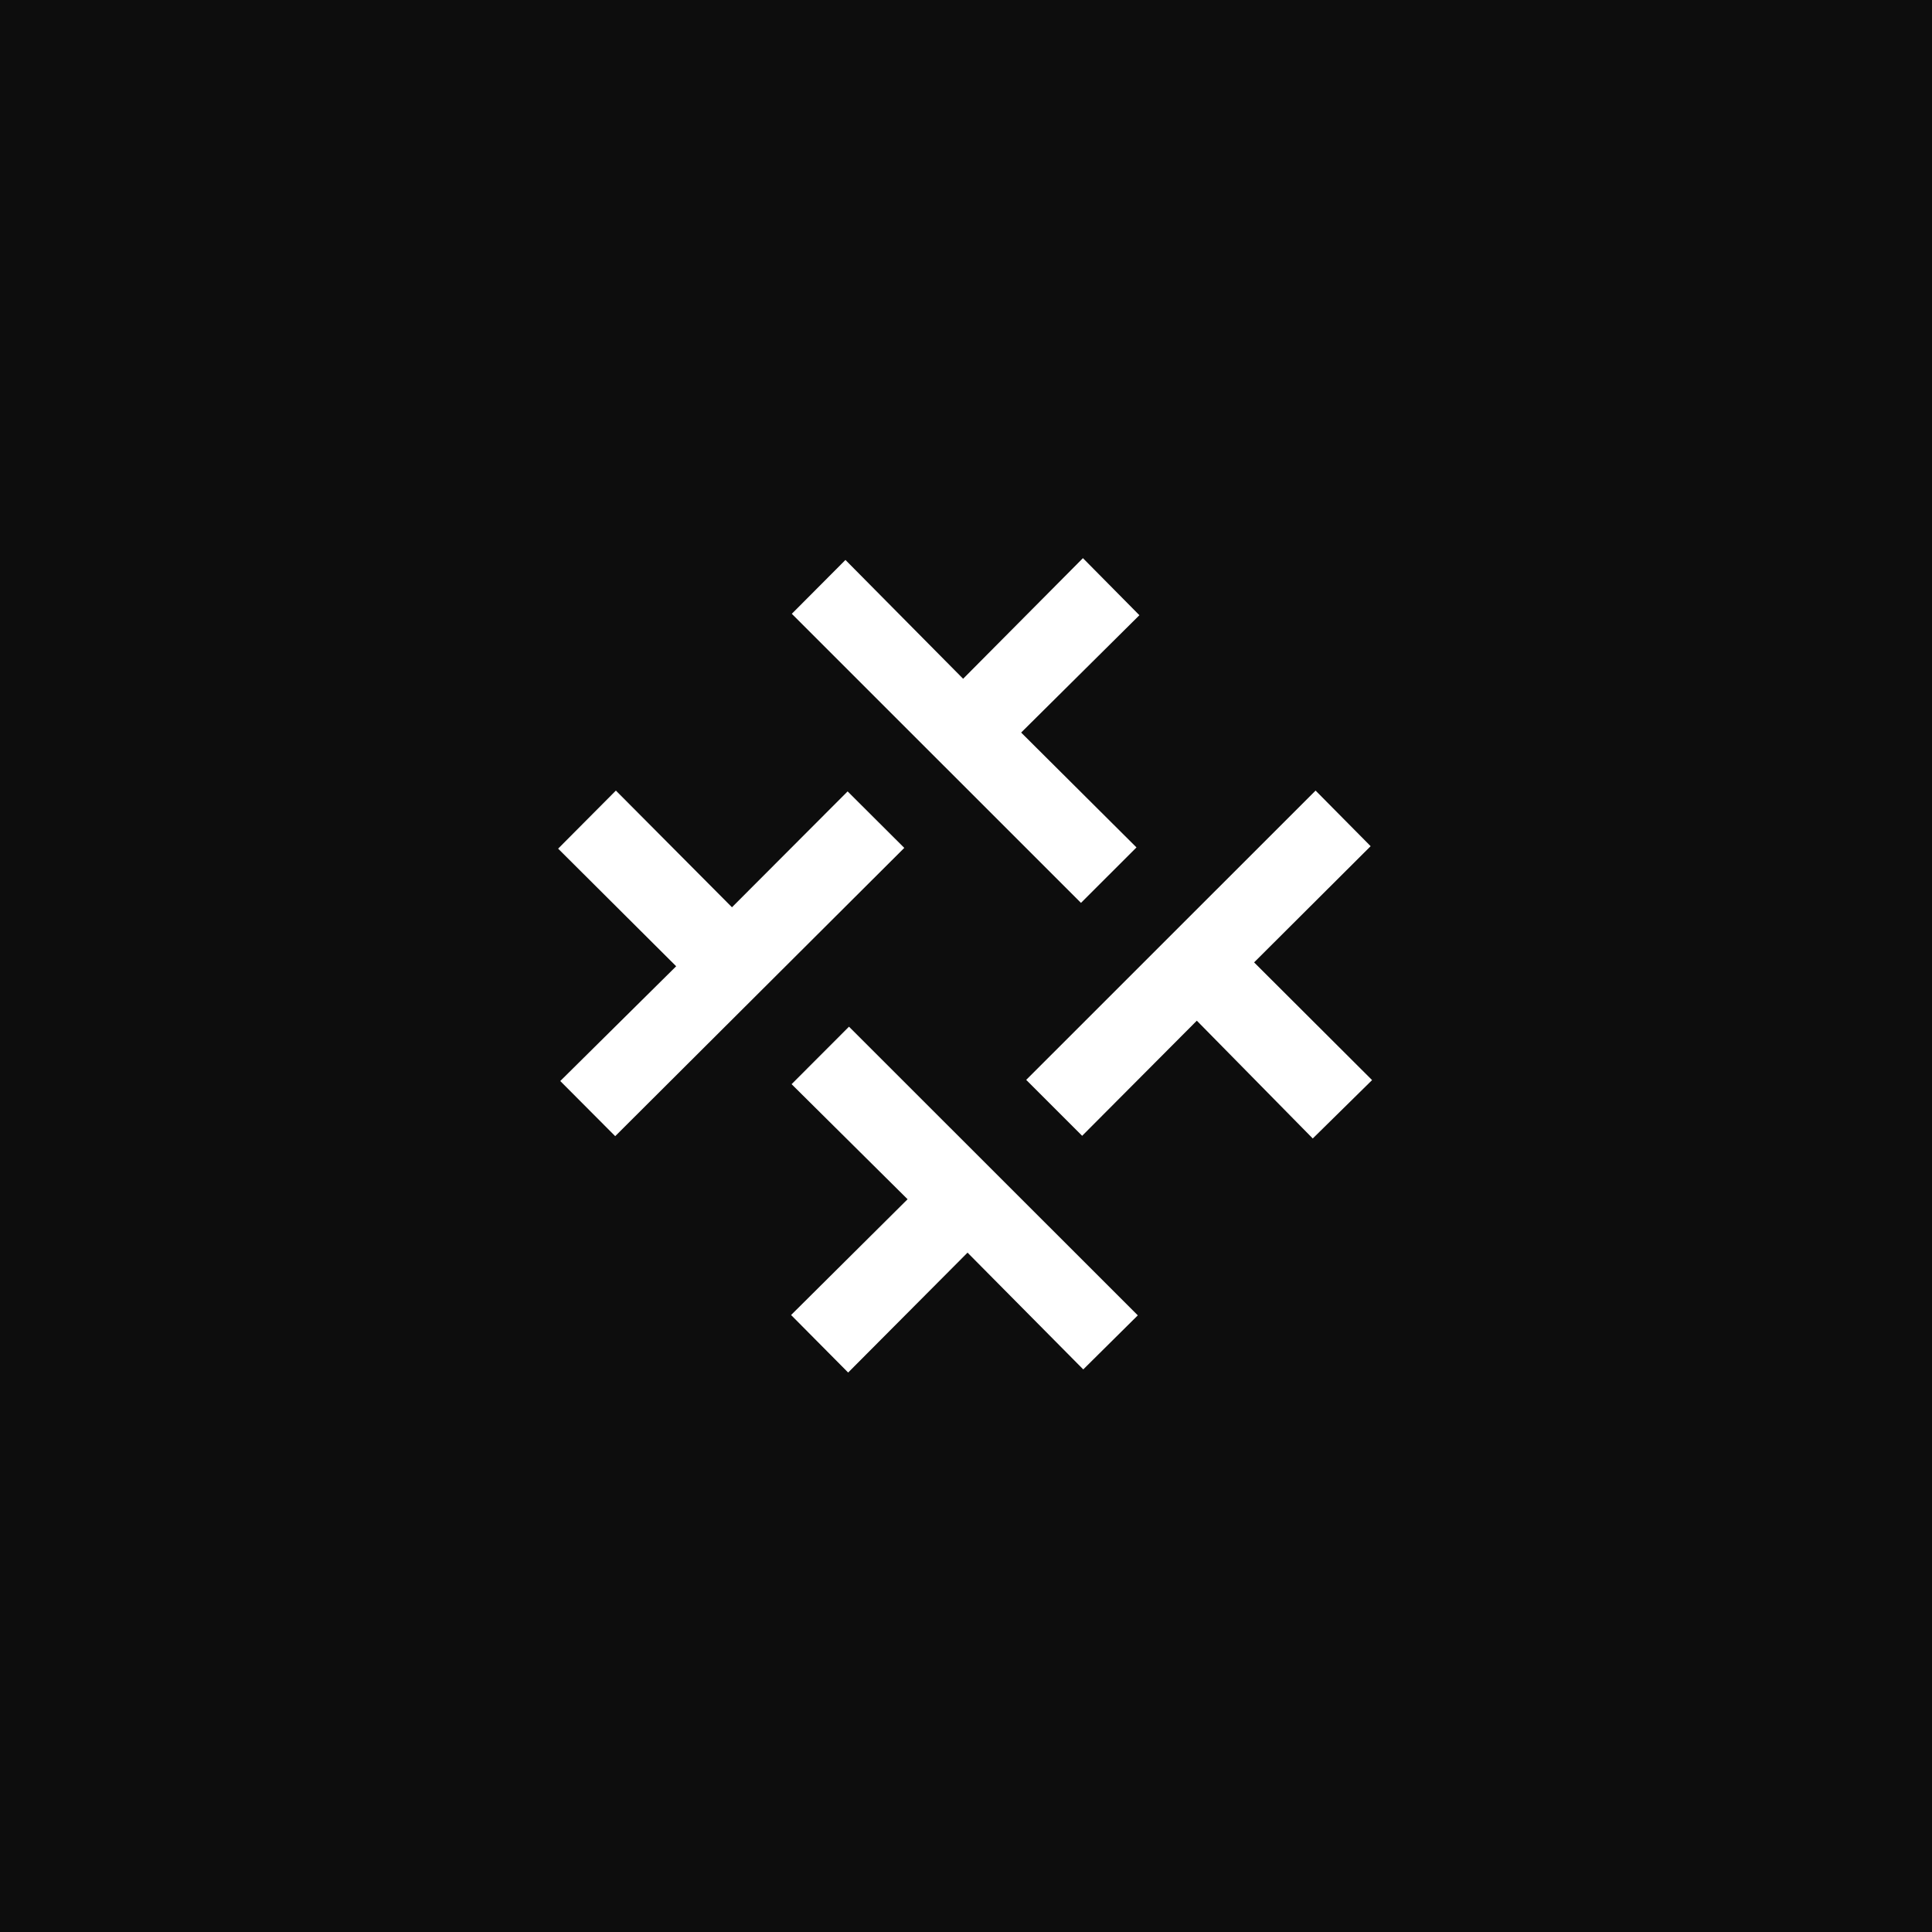 <svg width="1080" height="1080" viewBox="0 0 1080 1080" fill="none" xmlns="http://www.w3.org/2000/svg">
<rect width="1080" height="1080" fill="#0D0D0D"/>
<path d="M473.819 442.397L505.501 473.978L343.9 635.125L313.192 604.299L377.983 540.146L312 474.398L344.286 441.943L409.178 507.171L473.819 442.397Z" fill="white"/>
<path d="M442.624 343.119L472.61 313.015L538.392 379.435L605.366 312.008C616.43 323.156 626.639 333.465 636.931 343.908L570.83 409.505L635.302 473.709L604.275 504.719L442.624 343.119Z" fill="white"/>
<path d="M735.419 441.943L766.194 473.021L701.05 537.98L767 603.779C755.247 615.313 744.787 625.605 733.84 636.418L669.032 570.569L604.93 634.924C593.971 623.977 583.545 613.556 573.65 603.661L735.419 441.943Z" fill="white"/>
<path d="M474.121 767.257L442.221 735.104L507.348 670.38L442.506 606.059L474.591 573.924L636.04 735.289L605.55 765.51L540.86 700.232L474.121 767.257Z" fill="white"/>
</svg>

